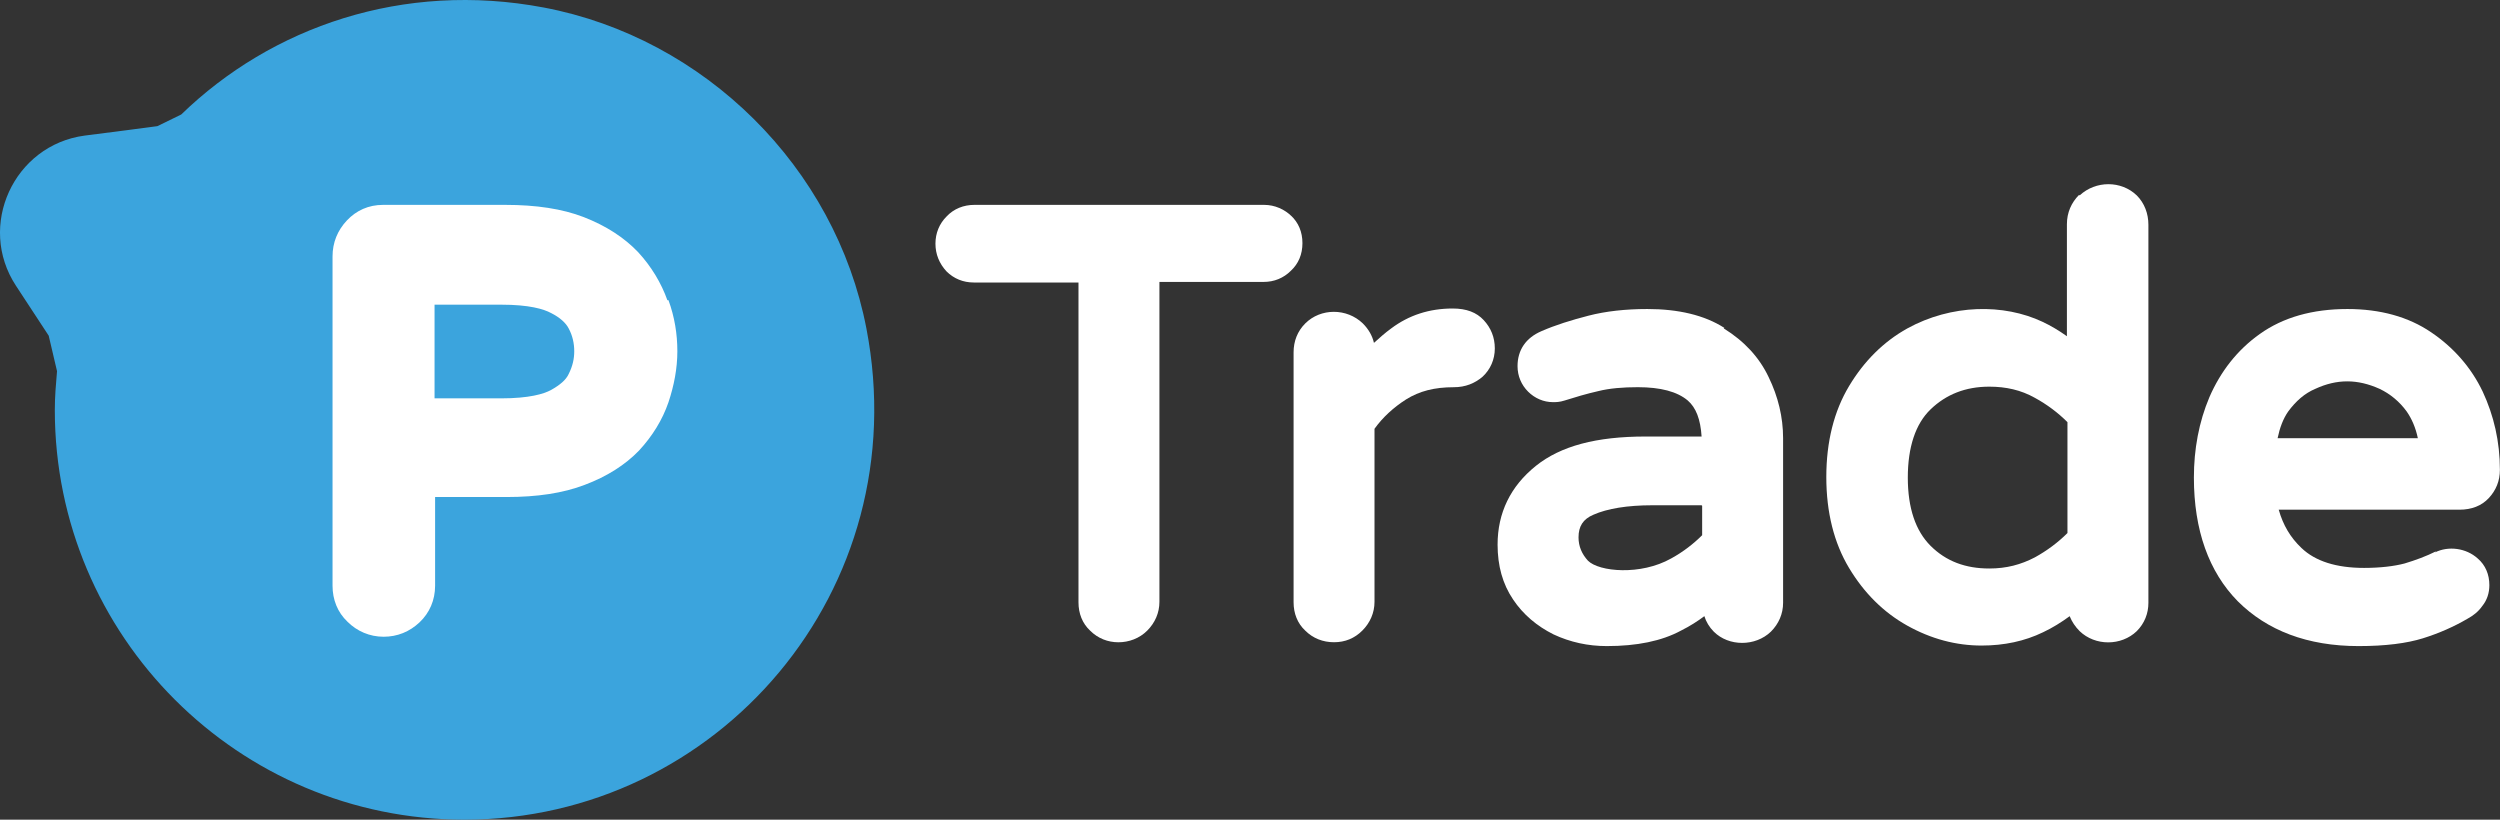 <svg viewBox="0 0 122 40" fill="none" xmlns="http://www.w3.org/2000/svg">
<rect x="0" y="0" width="122" height="40" fill="#333333" stroke="none"/>
<path d="M26.536 0.367C19.664 -0.932 13.253 1.314 8.843 5.588L7.68 6.156C6.922 6.264 5.597 6.427 4.136 6.616C0.673 7.076 -1.14 11.026 0.781 13.948L2.377 16.382L2.783 18.114C2.729 18.736 2.675 19.358 2.675 20.008C2.675 31.045 11.63 40 22.667 40C35.004 40 44.743 28.8 42.281 16.031C40.766 8.158 34.381 1.855 26.536 0.367Z" fill="#3BA4DD"/>
<path d="M32.568 14.651C32.271 13.813 31.784 13.001 31.134 12.298C30.458 11.594 29.592 11.026 28.483 10.593C27.428 10.187 26.157 9.998 24.669 9.998H18.69C17.986 9.998 17.391 10.269 16.931 10.755C16.471 11.242 16.228 11.838 16.228 12.514V28.584C16.228 29.26 16.471 29.882 16.959 30.342C17.418 30.802 18.041 31.073 18.717 31.073C19.393 31.073 19.988 30.829 20.475 30.369C20.962 29.909 21.233 29.287 21.233 28.584V24.255H24.723C26.211 24.255 27.482 24.066 28.537 23.66C29.619 23.254 30.512 22.686 31.189 21.983C31.838 21.279 32.325 20.495 32.622 19.629C32.893 18.817 33.055 17.979 33.055 17.14C33.055 16.302 32.92 15.463 32.622 14.651H32.568ZM21.206 14.868H24.452C25.832 14.868 26.535 15.084 26.887 15.274C27.32 15.49 27.617 15.76 27.753 16.031C27.942 16.383 28.023 16.761 28.023 17.14C28.023 17.519 27.942 17.871 27.753 18.249C27.617 18.547 27.32 18.79 26.887 19.034C26.535 19.223 25.832 19.44 24.452 19.44H21.206V14.895V14.868Z" fill="white"/>
<path d="M63.045 10.566C62.694 10.214 62.207 9.998 61.693 9.998H47.544C47.03 9.998 46.543 10.187 46.191 10.566C45.839 10.918 45.65 11.378 45.65 11.892C45.65 12.406 45.839 12.866 46.191 13.245C46.543 13.596 47.003 13.786 47.517 13.786H52.63V29.395C52.63 29.936 52.819 30.423 53.198 30.775C53.577 31.154 54.063 31.343 54.578 31.343C55.092 31.343 55.606 31.154 55.984 30.775C56.363 30.396 56.58 29.909 56.58 29.368V13.758H61.666C62.179 13.758 62.639 13.569 62.991 13.217C63.37 12.866 63.559 12.406 63.559 11.865C63.559 11.324 63.37 10.864 62.991 10.512L63.045 10.566Z" fill="white"/>
<path d="M70.891 15.055C69.754 15.055 68.754 15.379 67.888 16.029C67.59 16.245 67.32 16.488 67.049 16.732C66.968 16.38 66.779 16.056 66.508 15.785C65.724 15.028 64.452 15.028 63.695 15.785C63.316 16.164 63.127 16.651 63.127 17.192V29.393C63.127 29.934 63.316 30.421 63.695 30.773C64.073 31.151 64.56 31.341 65.101 31.341C65.642 31.341 66.102 31.151 66.481 30.773C66.86 30.394 67.076 29.907 67.076 29.366V20.925C67.482 20.357 68.023 19.87 68.618 19.491C69.268 19.086 69.998 18.896 70.945 18.896C71.513 18.896 71.973 18.707 72.352 18.382C72.73 18.031 72.947 17.544 72.947 17.003C72.947 16.462 72.757 16.002 72.406 15.623C72.054 15.244 71.567 15.055 70.891 15.055Z" fill="white"/>
<path d="M84.147 16C83.173 15.378 81.902 15.08 80.387 15.08C79.332 15.08 78.358 15.188 77.519 15.405C76.681 15.621 75.896 15.865 75.22 16.162C74.462 16.487 74.056 17.082 74.056 17.867C74.056 18.354 74.246 18.786 74.57 19.111C74.895 19.436 75.328 19.625 75.788 19.625C75.923 19.625 76.112 19.625 76.356 19.544C76.87 19.382 77.411 19.219 78.006 19.084C78.547 18.949 79.197 18.895 79.927 18.895C81.036 18.895 81.848 19.111 82.362 19.544C82.768 19.896 82.984 20.464 83.038 21.302H80.306C77.898 21.302 76.167 21.762 74.949 22.736C73.705 23.737 73.082 25.036 73.082 26.578C73.082 27.606 73.326 28.499 73.84 29.256C74.327 29.986 75.003 30.555 75.815 30.96C76.626 31.339 77.492 31.529 78.412 31.529C79.873 31.529 81.09 31.285 82.037 30.771C82.47 30.555 82.849 30.311 83.173 30.068C83.255 30.338 83.417 30.609 83.633 30.825C84.364 31.556 85.662 31.556 86.42 30.825C86.799 30.446 87.015 29.959 87.015 29.418V21.384C87.015 20.355 86.772 19.355 86.312 18.408C85.852 17.434 85.121 16.649 84.12 16.027L84.147 16ZM83.065 24.684V26.118C82.659 26.524 82.145 26.93 81.55 27.254C80.062 28.093 78.033 27.903 77.492 27.362C77.195 27.038 77.032 26.659 77.032 26.226C77.032 25.685 77.249 25.333 77.763 25.117C78.439 24.819 79.413 24.657 80.63 24.657H83.038L83.065 24.684Z" fill="white"/>
<path d="M101.46 9.509C101.082 9.888 100.865 10.375 100.865 10.943V16.408C100.486 16.137 100.081 15.894 99.675 15.704C97.781 14.812 95.238 14.839 93.074 16.029C91.91 16.678 90.964 17.625 90.233 18.843C89.503 20.06 89.124 21.548 89.124 23.279C89.124 25.011 89.503 26.499 90.233 27.716C90.964 28.933 91.91 29.88 93.074 30.53C94.237 31.179 95.454 31.503 96.699 31.503C97.808 31.503 98.809 31.287 99.702 30.854C100.162 30.638 100.595 30.367 101 30.07C101.109 30.34 101.271 30.584 101.487 30.8C102.245 31.53 103.516 31.53 104.274 30.8C104.653 30.421 104.842 29.934 104.842 29.42V10.97C104.842 10.429 104.653 9.915 104.274 9.536C103.516 8.806 102.272 8.806 101.487 9.536L101.46 9.509ZM100.892 20.574V26.012C100.432 26.471 99.891 26.877 99.296 27.202C98.62 27.554 97.916 27.743 97.078 27.743C95.914 27.743 94.968 27.391 94.21 26.634C93.48 25.903 93.101 24.794 93.101 23.306C93.101 21.818 93.48 20.682 94.21 19.979C94.968 19.248 95.914 18.869 97.078 18.869C97.889 18.869 98.62 19.032 99.296 19.411C99.891 19.735 100.432 20.141 100.892 20.601V20.574Z" fill="white"/>
<path d="M118.884 26.902C118.397 27.146 117.883 27.335 117.342 27.498C116.828 27.633 116.151 27.714 115.367 27.714C114.014 27.714 112.986 27.389 112.31 26.74C111.769 26.226 111.417 25.631 111.201 24.873H120.02C120.615 24.873 121.102 24.684 121.454 24.305C121.806 23.927 121.995 23.467 121.995 22.926C121.995 21.546 121.697 20.274 121.156 19.111C120.588 17.921 119.723 16.947 118.64 16.216C117.531 15.459 116.151 15.08 114.555 15.08C112.851 15.08 111.417 15.486 110.281 16.297C109.172 17.082 108.36 18.137 107.819 19.382C107.305 20.599 107.062 21.925 107.062 23.304C107.062 25.874 107.792 27.903 109.199 29.337C110.633 30.771 112.607 31.529 115.096 31.529C116.422 31.529 117.45 31.393 118.235 31.15C119.019 30.906 119.75 30.582 120.399 30.203C120.696 30.041 120.94 29.851 121.129 29.581C121.373 29.283 121.481 28.931 121.481 28.553C121.481 28.039 121.292 27.579 120.913 27.254C120.345 26.74 119.479 26.632 118.83 26.956L118.884 26.902ZM112.986 18.976C114.041 18.489 115.042 18.489 116.124 18.976C116.638 19.219 117.098 19.598 117.45 20.085C117.694 20.437 117.883 20.869 117.991 21.384H111.147C111.255 20.869 111.417 20.437 111.661 20.085C112.039 19.571 112.472 19.192 112.986 18.976Z" fill="white"/>
</svg>

